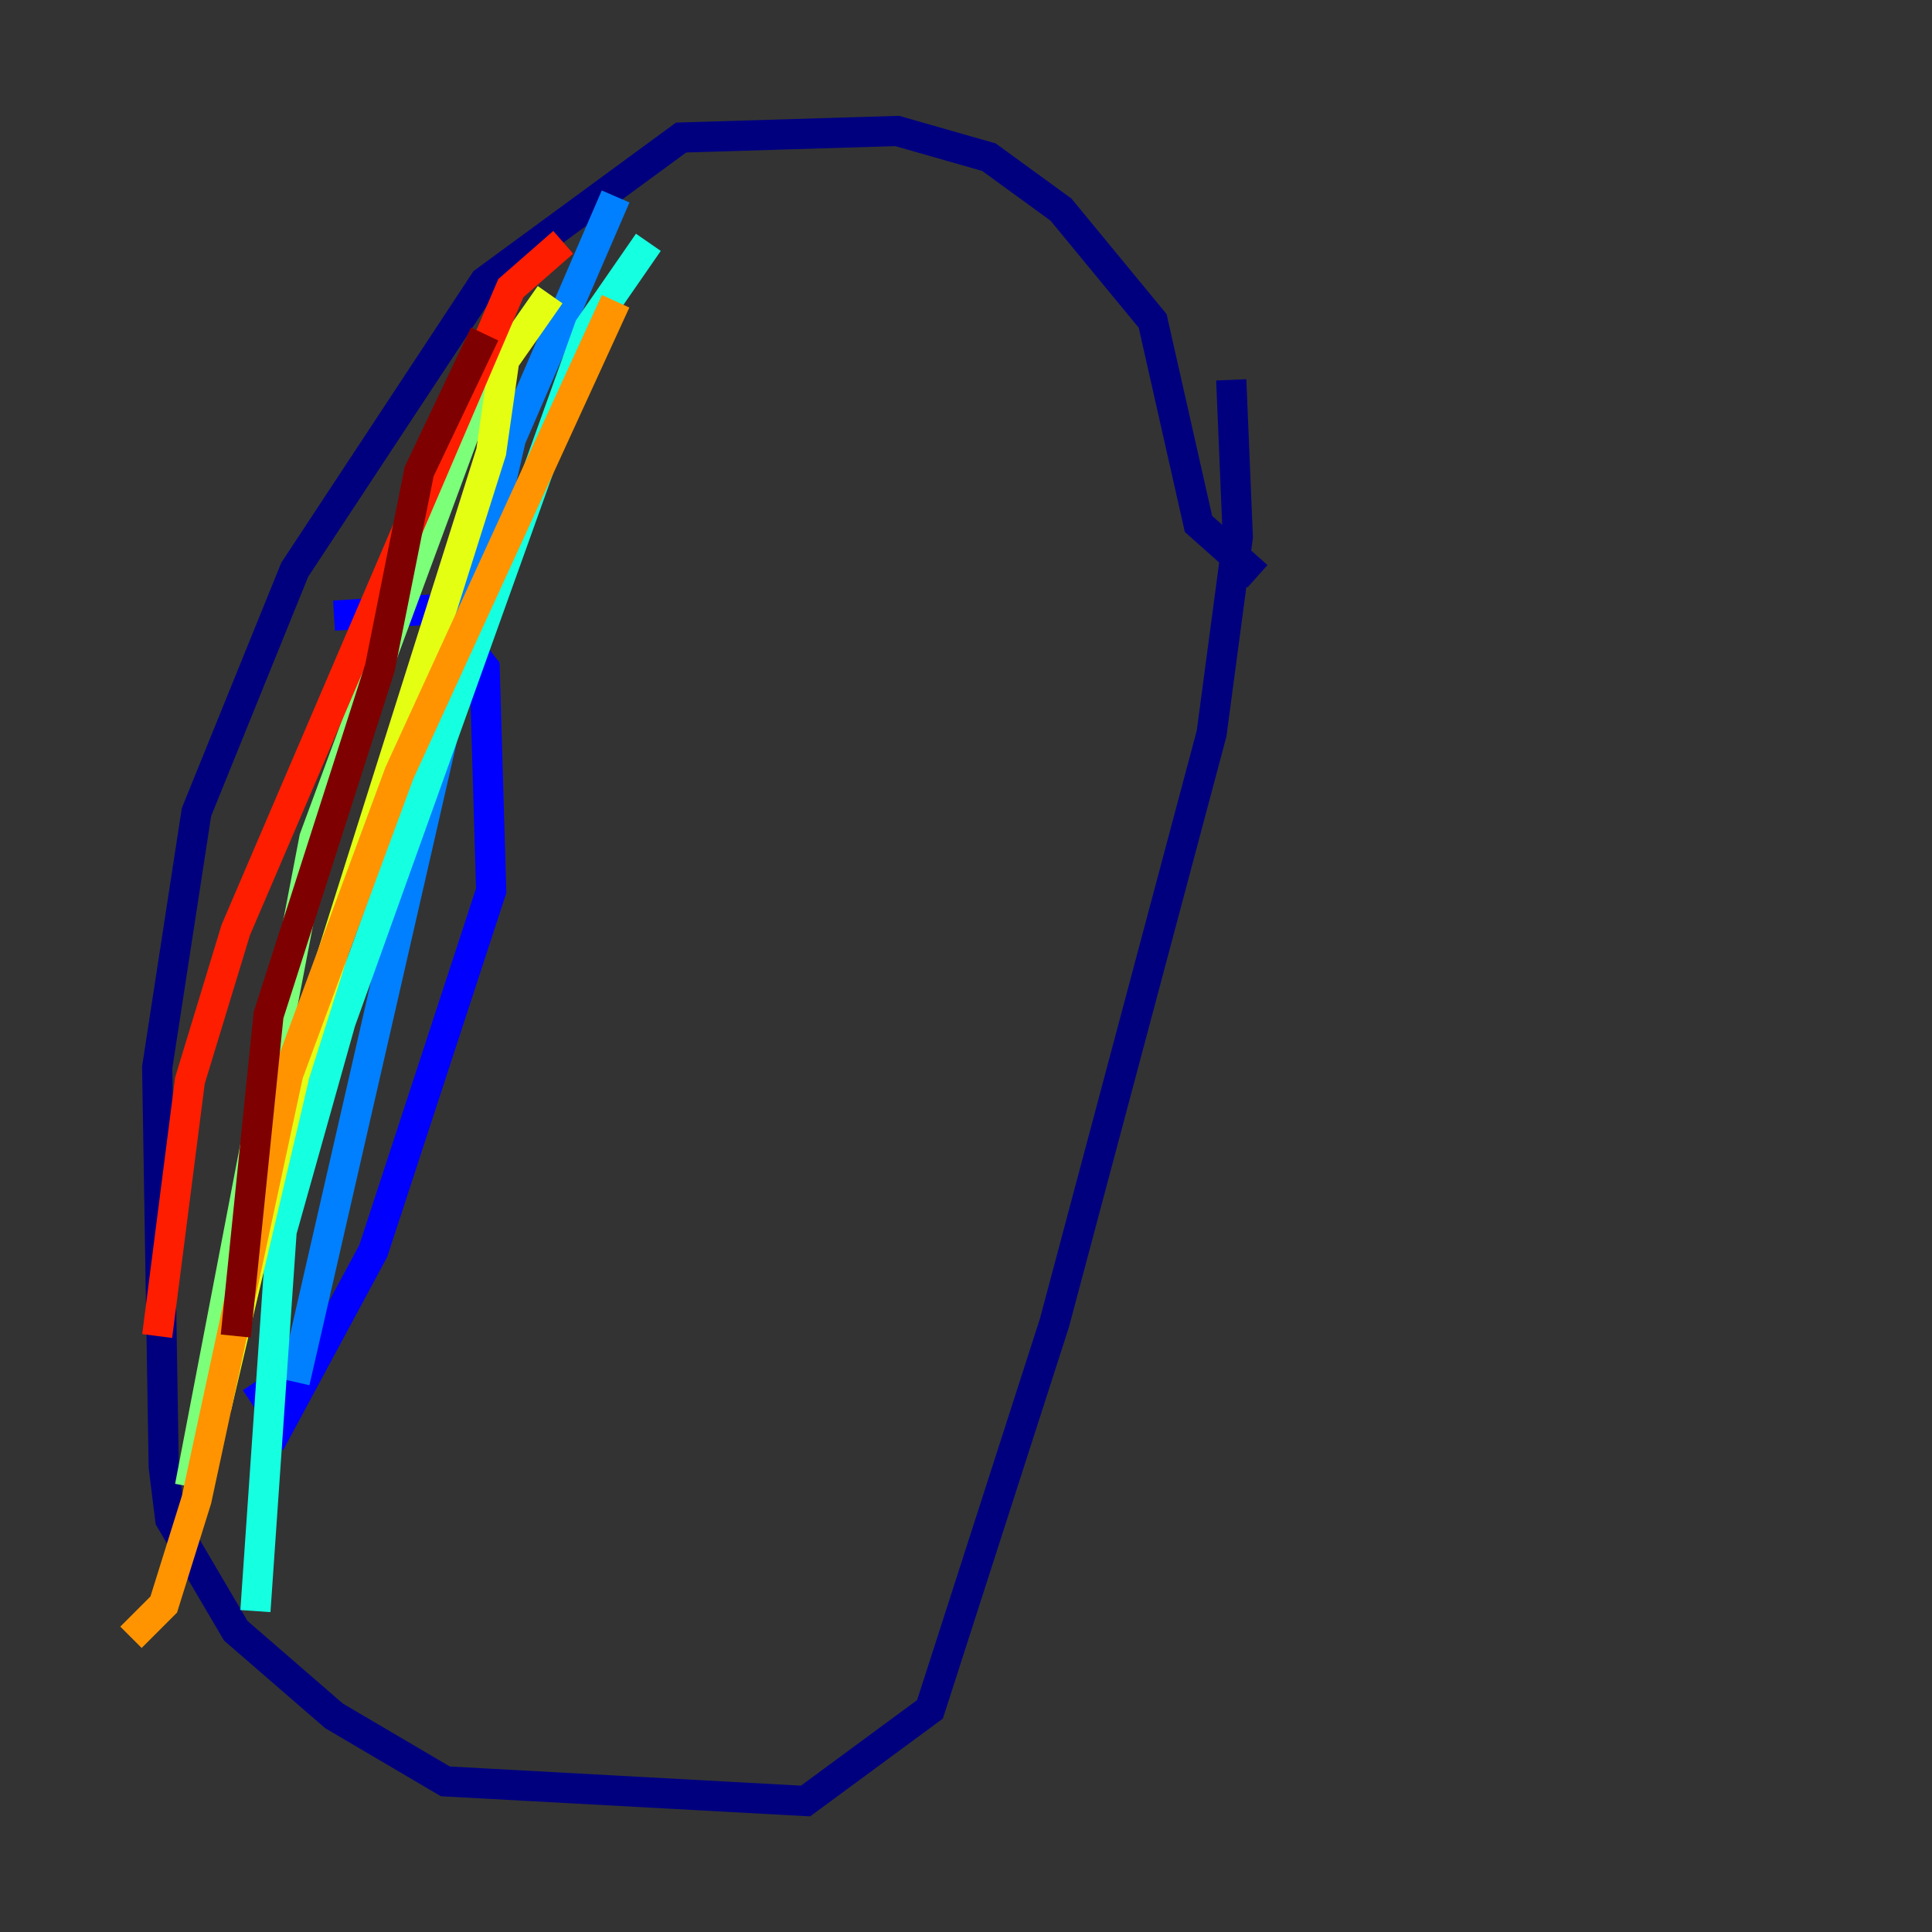 <?xml version="1.0" encoding="utf-8" ?>
<svg baseProfile="tiny" height="128" version="1.2" viewBox="0,0,128,128" width="128" xmlns="http://www.w3.org/2000/svg" xmlns:ev="http://www.w3.org/2001/xml-events" xmlns:xlink="http://www.w3.org/1999/xlink"><rect x="0" y="0" width="128" height="128" fill="#333333" stroke="none"/><defs /><polyline fill="none" points="83.308,38.183 79.403,34.712 76.366,21.261 70.291,13.885 65.519,10.414 59.444,8.678 45.125,9.112 32.108,18.658 19.525,37.749 13.017,53.803 10.414,70.725 10.848,97.193 11.281,100.664 15.62,108.041 22.129,113.681 29.505,118.02 53.37,119.322 61.614,113.248 69.858,87.647 80.271,48.597 82.007,35.58 81.573,25.166" stroke="#00007f" stroke-width="2" /><polyline fill="none" points="22.129,40.786 29.071,40.352 32.108,44.258 32.542,59.01 24.732,82.875 18.658,94.156 16.922,91.552" stroke="#0000ff" stroke-width="2" /><polyline fill="none" points="40.786,13.017 33.844,29.071 19.525,91.552" stroke="#0080ff" stroke-width="2" /><polyline fill="none" points="42.956,16.054 39.051,21.695 22.563,67.688 18.658,81.573 16.922,106.739" stroke="#15ffe1" stroke-width="2" /><polyline fill="none" points="32.542,23.864 20.827,55.539 12.583,98.495" stroke="#7cff79" stroke-width="2" /><polyline fill="none" points="36.447,19.525 33.41,23.864 32.542,29.939 19.525,71.159 14.319,93.288" stroke="#e4ff12" stroke-width="2" /><polyline fill="none" points="40.786,19.959 26.468,51.2 19.091,71.159 13.017,99.363 10.848,106.305 8.678,108.475" stroke="#ff9400" stroke-width="2" /><polyline fill="none" points="37.315,16.054 33.844,19.091 15.62,61.614 12.583,71.593 10.414,88.515" stroke="#ff1d00" stroke-width="2" /><polyline fill="none" points="32.108,22.129 27.77,31.241 25.166,44.258 17.79,67.254 15.62,88.515" stroke="#7f0000" stroke-width="2" /></svg>